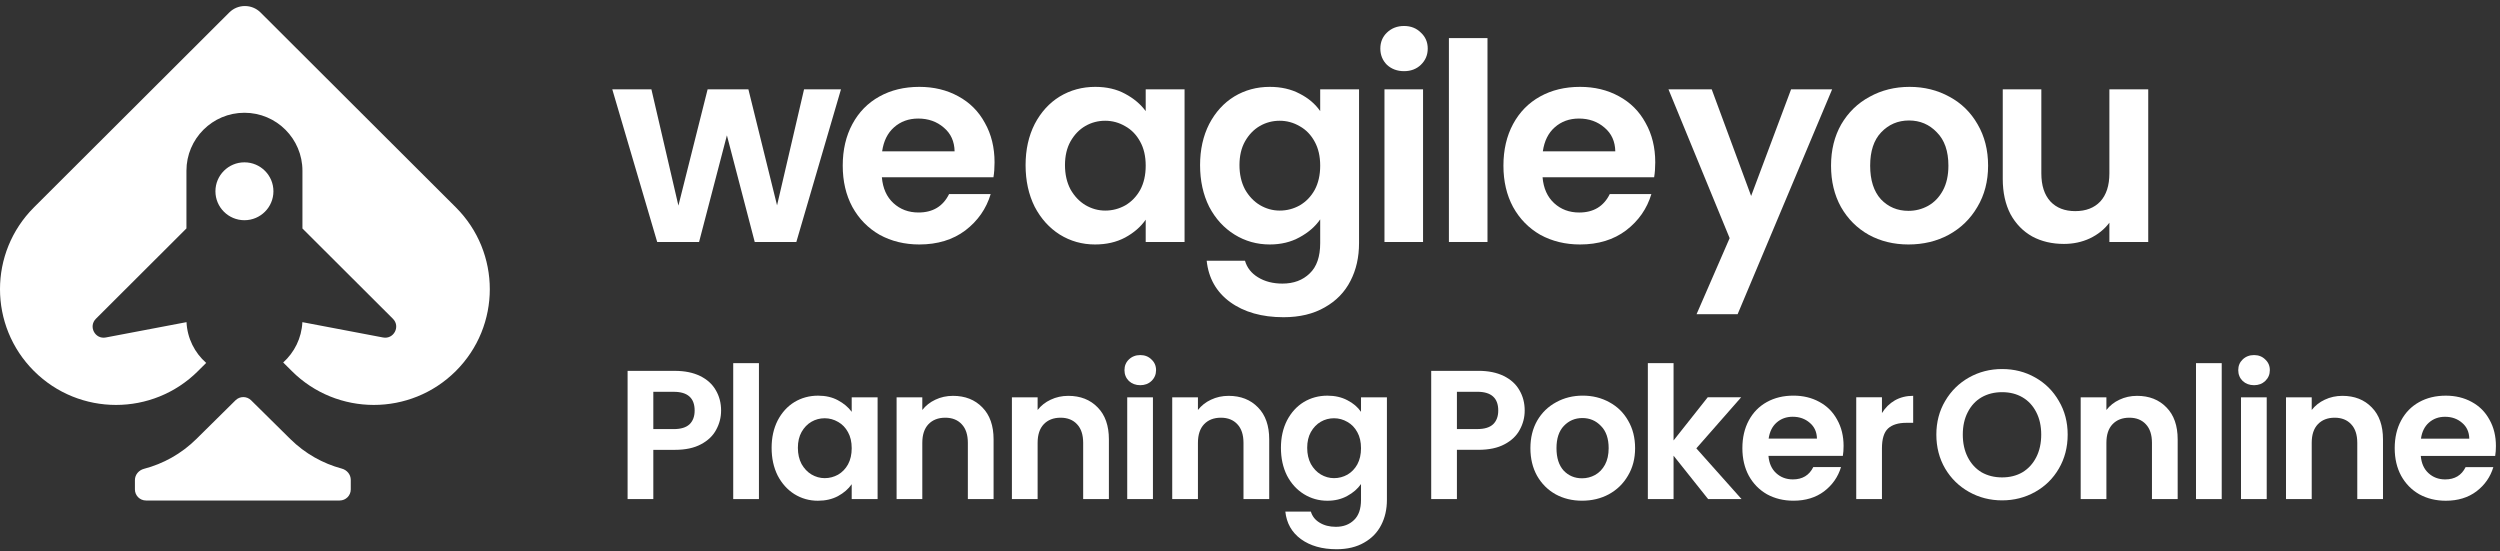 <svg class = "LogoWay-module--logo-way--1PKDQ" viewBox = "0 0 245 54" fill = "none" xmlns = "http://www.w3.org/2000/svg" ><rect x="0" y="0" width="245" height="54" fill="#333333" stroke="none"/> <path d = "M100.507 16.182C100.507 14.67 100.804 13.329 101.398 12.158C102.01 10.988 102.829 10.088 103.855 9.458C104.899 8.828 106.06 8.513 107.338 8.513C108.454 8.513 109.426 8.738 110.254 9.188C111.1 9.638 111.775 10.205 112.279 10.889V8.756H116.087V23.715H112.279V21.528C111.793 22.23 111.118 22.815 110.254 23.283C109.408 23.733 108.427 23.958 107.311 23.958C106.051 23.958 104.899 23.634 103.855 22.986C102.829 22.338 102.01 21.429 101.398 20.259C100.804 19.071 100.507 17.712 100.507 16.182ZM112.279 16.236C112.279 15.318 112.099 14.535 111.739 13.886C111.379 13.22 110.893 12.716 110.281 12.374C109.669 12.014 109.012 11.834 108.31 11.834C107.608 11.834 106.96 12.005 106.366 12.347C105.772 12.69 105.286 13.194 104.908 13.86C104.548 14.508 104.368 15.282 104.368 16.182C104.368 17.082 104.548 17.874 104.908 18.558C105.286 19.224 105.772 19.737 106.366 20.097C106.978 20.457 107.626 20.637 108.31 20.637C109.012 20.637 109.669 20.466 110.281 20.124C110.893 19.764 111.379 19.26 111.739 18.612C112.099 17.946 112.279 17.154 112.279 16.236Z" fill = "white" > </path > <path d = "M124.438 8.513C125.554 8.513 126.535 8.738 127.381 9.188C128.227 9.62 128.893 10.187 129.379 10.889V8.756H133.186V23.823C133.186 25.209 132.907 26.442 132.349 27.522C131.791 28.62 130.954 29.484 129.838 30.114C128.722 30.762 127.372 31.087 125.788 31.087C123.664 31.087 121.918 30.591 120.55 29.601C119.2 28.611 118.435 27.261 118.255 25.551H122.008C122.206 26.235 122.629 26.775 123.277 27.171C123.943 27.585 124.744 27.792 125.68 27.792C126.778 27.792 127.669 27.459 128.353 26.793C129.037 26.145 129.379 25.155 129.379 23.823V21.501C128.893 22.203 128.218 22.788 127.354 23.256C126.508 23.724 125.536 23.958 124.438 23.958C123.178 23.958 122.026 23.634 120.982 22.986C119.938 22.338 119.11 21.429 118.498 20.259C117.904 19.071 117.607 17.712 117.607 16.182C117.607 14.67 117.904 13.329 118.498 12.158C119.11 10.988 119.929 10.088 120.955 9.458C121.999 8.828 123.16 8.513 124.438 8.513ZM129.379 16.236C129.379 15.318 129.199 14.535 128.839 13.886C128.479 13.22 127.993 12.716 127.381 12.374C126.769 12.014 126.112 11.834 125.41 11.834C124.708 11.834 124.06 12.005 123.466 12.347C122.872 12.69 122.386 13.194 122.008 13.86C121.648 14.508 121.468 15.282 121.468 16.182C121.468 17.082 121.648 17.874 122.008 18.558C122.386 19.224 122.872 19.737 123.466 20.097C124.078 20.457 124.726 20.637 125.41 20.637C126.112 20.637 126.769 20.466 127.381 20.124C127.993 19.764 128.479 19.26 128.839 18.612C129.199 17.946 129.379 17.154 129.379 16.236Z" fill = "white" > </path > <path d = "M137.596 6.974C136.93 6.974 136.371 6.767 135.921 6.353C135.489 5.921 135.273 5.39 135.273 4.76C135.273 4.13 135.489 3.608 135.921 3.194C136.371 2.762 136.93 2.546 137.596 2.546C138.262 2.546 138.811 2.762 139.243 3.194C139.693 3.608 139.918 4.13 139.918 4.76C139.918 5.39 139.693 5.921 139.243 6.353C138.811 6.767 138.262 6.974 137.596 6.974ZM139.459 8.756V23.715H135.678V8.756H139.459Z" fill = "white" > </path > <path d = "M145.774 3.734V23.715H141.993V3.734H145.774Z" fill = "white" > </path > <path d = "M162.214 15.912C162.214 16.452 162.178 16.938 162.106 17.37H151.171C151.261 18.45 151.639 19.296 152.305 19.908C152.971 20.52 153.79 20.826 154.762 20.826C156.166 20.826 157.165 20.223 157.759 19.017H161.836C161.404 20.457 160.576 21.645 159.352 22.581C158.128 23.499 156.625 23.958 154.843 23.958C153.403 23.958 152.107 23.643 150.955 23.013C149.821 22.365 148.929 21.456 148.281 20.286C147.651 19.116 147.336 17.766 147.336 16.236C147.336 14.688 147.651 13.329 148.281 12.158C148.911 10.988 149.794 10.088 150.928 9.458C152.062 8.828 153.367 8.513 154.843 8.513C156.265 8.513 157.534 8.819 158.65 9.431C159.784 10.043 160.657 10.916 161.269 12.05C161.899 13.166 162.214 14.454 162.214 15.912ZM158.299 14.832C158.281 13.86 157.93 13.085 157.246 12.509C156.562 11.915 155.725 11.618 154.735 11.618C153.799 11.618 153.007 11.906 152.359 12.482C151.729 13.04 151.342 13.823 151.198 14.832H158.299Z" fill = "white" > </path > <path d = "M179.549 8.756L170.288 30.789H166.264L169.505 23.337L163.51 8.756H167.749L171.611 19.205L175.526 8.756H179.549Z" fill = "white" > </path > <path d = "M187.029 23.958C185.589 23.958 184.293 23.642 183.141 23.012C181.989 22.364 181.08 21.455 180.414 20.285C179.766 19.115 179.442 17.765 179.442 16.235C179.442 14.705 179.775 13.355 180.441 12.185C181.125 11.015 182.052 10.115 183.222 9.485C184.392 8.837 185.697 8.513 187.137 8.513C188.577 8.513 189.882 8.837 191.052 9.485C192.222 10.115 193.141 11.015 193.807 12.185C194.491 13.355 194.833 14.705 194.833 16.235C194.833 17.765 194.482 19.115 193.78 20.285C193.096 21.455 192.159 22.364 190.971 23.012C189.801 23.642 188.487 23.958 187.029 23.958ZM187.029 20.663C187.713 20.663 188.352 20.501 188.946 20.177C189.558 19.835 190.044 19.331 190.404 18.665C190.764 17.999 190.944 17.189 190.944 16.235C190.944 14.813 190.566 13.724 189.81 12.968C189.072 12.194 188.163 11.807 187.083 11.807C186.003 11.807 185.094 12.194 184.356 12.968C183.636 13.724 183.276 14.813 183.276 16.235C183.276 17.657 183.627 18.755 184.329 19.529C185.049 20.285 185.949 20.663 187.029 20.663Z" fill = "white" > </path > <path d = "M210.527 8.756V23.715H206.72V21.824C206.234 22.473 205.595 22.985 204.803 23.363C204.029 23.724 203.183 23.904 202.265 23.904C201.095 23.904 200.06 23.66 199.16 23.174C198.26 22.671 197.549 21.941 197.027 20.987C196.523 20.015 196.27 18.863 196.27 17.531V8.756H200.051V16.991C200.051 18.179 200.348 19.097 200.942 19.745C201.536 20.375 202.346 20.69 203.372 20.69C204.416 20.69 205.235 20.375 205.829 19.745C206.423 19.097 206.72 18.179 206.72 16.991V8.756H210.527Z" fill = "white" > </path > <path d = "M82.415 8.756L78.041 23.715H73.964L71.237 13.265L68.509 23.715H64.405L60.004 8.756H63.838L66.484 20.15L69.346 8.756H73.343L76.151 20.123L78.797 8.756H82.415Z" fill = "white" > </path > <path d = "M97.466 15.911C97.466 16.451 97.43 16.937 97.358 17.369H86.423C86.513 18.449 86.891 19.295 87.557 19.907C88.223 20.519 89.042 20.825 90.014 20.825C91.418 20.825 92.417 20.222 93.011 19.016H97.088C96.656 20.456 95.828 21.644 94.604 22.581C93.38 23.498 91.877 23.958 90.095 23.958C88.655 23.958 87.359 23.642 86.207 23.012C85.073 22.364 84.181 21.455 83.534 20.285C82.903 19.115 82.588 17.765 82.588 16.235C82.588 14.687 82.903 13.328 83.534 12.158C84.163 10.988 85.046 10.088 86.18 9.458C87.314 8.828 88.619 8.513 90.095 8.513C91.517 8.513 92.786 8.819 93.902 9.431C95.036 10.043 95.909 10.916 96.521 12.05C97.151 13.166 97.466 14.453 97.466 15.911ZM93.551 14.831C93.533 13.859 93.182 13.085 92.498 12.509C91.814 11.915 90.977 11.618 89.987 11.618C89.051 11.618 88.259 11.906 87.611 12.482C86.981 13.04 86.594 13.823 86.45 14.831H93.551Z" fill = "white" > </path > <path d = "M70.667 40.233C70.667 40.905 70.505 41.535 70.181 42.123C69.869 42.711 69.371 43.185 68.687 43.545C68.015 43.905 67.163 44.085 66.131 44.085H64.025V48.91H61.504V36.345H66.131C67.103 36.345 67.931 36.513 68.615 36.849C69.299 37.185 69.809 37.647 70.145 38.235C70.493 38.823 70.667 39.489 70.667 40.233ZM66.023 42.051C66.719 42.051 67.235 41.895 67.571 41.583C67.907 41.259 68.075 40.809 68.075 40.233C68.075 39.009 67.391 38.397 66.023 38.397H64.025V42.051H66.023Z" fill = "white" > </path > <path d = "M74.376 35.589V48.91H71.856V35.589H74.376Z" fill = "white" > </path > <path d = "M75.618 43.887C75.618 42.879 75.816 41.985 76.212 41.205C76.62 40.425 77.166 39.825 77.85 39.405C78.546 38.985 79.32 38.775 80.172 38.775C80.916 38.775 81.564 38.925 82.117 39.225C82.68 39.525 83.13 39.903 83.467 40.359V38.937H86.005V48.91H83.467V47.452C83.142 47.92 82.692 48.31 82.117 48.622C81.552 48.922 80.898 49.072 80.154 49.072C79.314 49.072 78.546 48.856 77.85 48.424C77.166 47.992 76.62 47.386 76.212 46.605C75.816 45.813 75.618 44.907 75.618 43.887ZM83.467 43.923C83.467 43.311 83.347 42.789 83.106 42.357C82.867 41.913 82.543 41.577 82.135 41.349C81.727 41.109 81.288 40.989 80.82 40.989C80.352 40.989 79.92 41.103 79.524 41.331C79.128 41.559 78.804 41.895 78.552 42.339C78.312 42.771 78.192 43.287 78.192 43.887C78.192 44.487 78.312 45.015 78.552 45.471C78.804 45.916 79.128 46.258 79.524 46.498C79.932 46.737 80.364 46.858 80.82 46.858C81.288 46.858 81.727 46.743 82.135 46.516C82.543 46.276 82.867 45.94 83.106 45.508C83.347 45.063 83.467 44.535 83.467 43.923Z" fill = "white" > </path > <path d = "M93.392 38.793C94.58 38.793 95.54 39.171 96.272 39.927C97.004 40.671 97.371 41.715 97.371 43.059V48.91H94.85V43.401C94.85 42.609 94.652 42.003 94.256 41.583C93.86 41.151 93.32 40.935 92.636 40.935C91.94 40.935 91.388 41.151 90.98 41.583C90.584 42.003 90.386 42.609 90.386 43.401V48.91H87.866V38.937H90.386V40.179C90.722 39.747 91.148 39.411 91.664 39.171C92.192 38.919 92.768 38.793 93.392 38.793Z" fill = "white" > </path > <path d = "M104.693 38.793C105.881 38.793 106.841 39.171 107.573 39.927C108.306 40.671 108.672 41.715 108.672 43.059V48.91H106.151V43.401C106.151 42.609 105.953 42.003 105.557 41.583C105.161 41.151 104.621 40.935 103.937 40.935C103.241 40.935 102.689 41.151 102.281 41.583C101.885 42.003 101.687 42.609 101.687 43.401V48.91H99.167V38.937H101.687V40.179C102.023 39.747 102.449 39.411 102.965 39.171C103.493 38.919 104.069 38.793 104.693 38.793Z" fill = "white" > </path > <path d = "M111.746 37.749C111.302 37.749 110.93 37.611 110.63 37.335C110.342 37.047 110.198 36.693 110.198 36.273C110.198 35.853 110.342 35.505 110.63 35.229C110.93 34.941 111.302 34.797 111.746 34.797C112.19 34.797 112.556 34.941 112.844 35.229C113.144 35.505 113.294 35.853 113.294 36.273C113.294 36.693 113.144 37.047 112.844 37.335C112.556 37.611 112.19 37.749 111.746 37.749ZM112.988 38.937V48.91H110.468V38.937H112.988Z" fill = "white" > </path > <path d = "M120.404 38.793C121.592 38.793 122.552 39.171 123.285 39.927C124.017 40.671 124.383 41.715 124.383 43.059V48.91H121.862V43.401C121.862 42.609 121.664 42.003 121.268 41.583C120.872 41.151 120.332 40.935 119.648 40.935C118.952 40.935 118.4 41.151 117.992 41.583C117.596 42.003 117.398 42.609 117.398 43.401V48.91H114.878V38.937H117.398V40.179C117.734 39.747 118.16 39.411 118.676 39.171C119.204 38.919 119.78 38.793 120.404 38.793Z" fill = "white" > </path > <path d = "M130.085 38.775C130.829 38.775 131.483 38.925 132.047 39.225C132.611 39.513 133.055 39.891 133.379 40.359V38.937H135.918V48.982C135.918 49.906 135.732 50.728 135.36 51.448C134.988 52.18 134.43 52.756 133.685 53.176C132.941 53.608 132.041 53.824 130.985 53.824C129.569 53.824 128.405 53.494 127.493 52.834C126.593 52.174 126.083 51.274 125.963 50.134H128.465C128.597 50.59 128.879 50.95 129.311 51.214C129.755 51.49 130.289 51.628 130.913 51.628C131.645 51.628 132.239 51.406 132.695 50.962C133.151 50.53 133.379 49.87 133.379 48.982V47.434C133.055 47.902 132.605 48.292 132.029 48.604C131.465 48.916 130.817 49.072 130.085 49.072C129.245 49.072 128.477 48.856 127.781 48.424C127.085 47.992 126.533 47.386 126.125 46.605C125.729 45.813 125.531 44.907 125.531 43.887C125.531 42.879 125.729 41.985 126.125 41.205C126.533 40.425 127.079 39.825 127.763 39.405C128.459 38.985 129.233 38.775 130.085 38.775ZM133.379 43.923C133.379 43.311 133.259 42.789 133.019 42.357C132.779 41.913 132.455 41.577 132.047 41.349C131.639 41.109 131.201 40.989 130.733 40.989C130.265 40.989 129.833 41.103 129.437 41.331C129.041 41.559 128.717 41.895 128.465 42.339C128.225 42.771 128.105 43.287 128.105 43.887C128.105 44.487 128.225 45.015 128.465 45.471C128.717 45.916 129.041 46.258 129.437 46.498C129.845 46.737 130.277 46.858 130.733 46.858C131.201 46.858 131.639 46.743 132.047 46.516C132.455 46.276 132.779 45.94 133.019 45.508C133.259 45.063 133.379 44.535 133.379 43.923Z" fill = "white" > </path > <path d = "M149.42 40.23C149.42 40.902 149.258 41.532 148.934 42.12C148.622 42.708 148.124 43.182 147.44 43.542C146.768 43.902 145.916 44.082 144.884 44.082H142.778V48.907H140.258V36.342H144.884C145.856 36.342 146.684 36.51 147.368 36.846C148.052 37.182 148.562 37.644 148.898 38.232C149.246 38.82 149.42 39.486 149.42 40.23ZM144.776 42.048C145.472 42.048 145.988 41.892 146.324 41.58C146.66 41.256 146.828 40.806 146.828 40.23C146.828 39.006 146.144 38.394 144.776 38.394H142.778V42.048H144.776Z" fill = "white" > </path > <path d = "M155.038 49.069C154.078 49.069 153.214 48.859 152.446 48.439C151.678 48.007 151.072 47.401 150.628 46.62C150.196 45.84 149.98 44.941 149.98 43.92C149.98 42.9 150.202 42 150.646 41.22C151.102 40.44 151.72 39.84 152.5 39.42C153.28 38.988 154.15 38.772 155.11 38.772C156.07 38.772 156.94 38.988 157.72 39.42C158.5 39.84 159.112 40.44 159.556 41.22C160.012 42 160.24 42.9 160.24 43.92C160.24 44.941 160.006 45.84 159.538 46.62C159.082 47.401 158.458 48.007 157.666 48.439C156.886 48.859 156.01 49.069 155.038 49.069ZM155.038 46.873C155.494 46.873 155.92 46.765 156.316 46.548C156.724 46.321 157.048 45.984 157.288 45.541C157.528 45.096 157.648 44.556 157.648 43.92C157.648 42.972 157.396 42.246 156.892 41.742C156.4 41.226 155.794 40.968 155.074 40.968C154.354 40.968 153.748 41.226 153.256 41.742C152.776 42.246 152.536 42.972 152.536 43.92C152.536 44.868 152.77 45.6 153.238 46.117C153.718 46.62 154.318 46.873 155.038 46.873Z" fill = "white" > </path > <path d = "M167.393 48.907L164.009 44.658V48.907H161.489V35.586H164.009V43.164L167.357 38.934H170.633L166.241 43.938L170.669 48.907H167.393Z" fill = "white" > </path > <path d = "M180.671 43.704C180.671 44.064 180.647 44.388 180.599 44.676H173.309C173.369 45.397 173.621 45.961 174.065 46.368C174.509 46.777 175.055 46.981 175.703 46.981C176.639 46.981 177.305 46.578 177.701 45.775H180.419C180.131 46.735 179.579 47.527 178.763 48.151C177.947 48.763 176.945 49.069 175.757 49.069C174.797 49.069 173.933 48.859 173.165 48.439C172.409 48.007 171.815 47.401 171.383 46.62C170.963 45.84 170.753 44.941 170.753 43.92C170.753 42.888 170.963 41.982 171.383 41.202C171.803 40.422 172.391 39.822 173.147 39.402C173.903 38.982 174.773 38.772 175.757 38.772C176.705 38.772 177.551 38.976 178.295 39.384C179.051 39.792 179.633 40.374 180.041 41.13C180.461 41.874 180.671 42.732 180.671 43.704ZM178.061 42.984C178.049 42.336 177.815 41.82 177.359 41.436C176.903 41.04 176.345 40.842 175.685 40.842C175.061 40.842 174.533 41.034 174.101 41.418C173.681 41.79 173.423 42.312 173.327 42.984H178.061Z" fill = "white" > </path > <path d = "M184.431 40.482C184.755 39.954 185.175 39.54 185.691 39.24C186.219 38.94 186.819 38.79 187.491 38.79V41.436H186.825C186.033 41.436 185.433 41.622 185.025 41.994C184.629 42.366 184.431 43.014 184.431 43.938V48.907H181.911V38.934H184.431V40.482Z" fill = "white" > </path > <path d = "M196.206 49.036C195.03 49.036 193.95 48.76 192.966 48.208C191.982 47.656 191.202 46.894 190.626 45.922C190.05 44.937 189.762 43.827 189.762 42.591C189.762 41.367 190.05 40.269 190.626 39.297C191.202 38.313 191.982 37.545 192.966 36.993C193.95 36.441 195.03 36.165 196.206 36.165C197.394 36.165 198.474 36.441 199.446 36.993C200.43 37.545 201.204 38.313 201.768 39.297C202.344 40.269 202.632 41.367 202.632 42.591C202.632 43.827 202.344 44.937 201.768 45.922C201.204 46.894 200.43 47.656 199.446 48.208C198.462 48.76 197.382 49.036 196.206 49.036ZM196.206 46.785C196.962 46.785 197.628 46.617 198.204 46.282C198.78 45.934 199.23 45.441 199.554 44.805C199.878 44.169 200.04 43.431 200.04 42.591C200.04 41.751 199.878 41.019 199.554 40.395C199.23 39.759 198.78 39.273 198.204 38.937C197.628 38.601 196.962 38.433 196.206 38.433C195.45 38.433 194.778 38.601 194.19 38.937C193.614 39.273 193.164 39.759 192.84 40.395C192.516 41.019 192.354 41.751 192.354 42.591C192.354 43.431 192.516 44.169 192.84 44.805C193.164 45.441 193.614 45.934 194.19 46.282C194.778 46.617 195.45 46.785 196.206 46.785Z" fill = "white" > </path > <path d = "M209.434 38.793C210.622 38.793 211.582 39.171 212.314 39.927C213.046 40.671 213.412 41.715 213.412 43.059V48.91H210.892V43.401C210.892 42.609 210.694 42.003 210.298 41.583C209.902 41.151 209.362 40.935 208.678 40.935C207.982 40.935 207.43 41.151 207.021 41.583C206.625 42.003 206.427 42.609 206.427 43.401V48.91H203.907V38.937H206.427V40.179C206.763 39.747 207.189 39.411 207.706 39.171C208.234 38.919 208.81 38.793 209.434 38.793Z" fill = "white" > </path > <path d = "M217.728 35.589V48.91H215.208V35.589H217.728Z" fill = "white" > </path > <path d = "M220.896 37.749C220.452 37.749 220.08 37.611 219.78 37.335C219.492 37.047 219.348 36.693 219.348 36.273C219.348 35.853 219.492 35.505 219.78 35.229C220.08 34.941 220.452 34.797 220.896 34.797C221.34 34.797 221.706 34.941 221.994 35.229C222.294 35.505 222.444 35.853 222.444 36.273C222.444 36.693 222.294 37.047 221.994 37.335C221.706 37.611 221.34 37.749 220.896 37.749ZM222.138 38.937V48.91H219.618V38.937H222.138Z" fill = "white" > </path > <path d = "M229.555 38.793C230.743 38.793 231.703 39.171 232.435 39.927C233.167 40.671 233.533 41.715 233.533 43.059V48.91H231.013V43.401C231.013 42.609 230.815 42.003 230.419 41.583C230.023 41.151 229.483 40.935 228.799 40.935C228.103 40.935 227.551 41.151 227.143 41.583C226.746 42.003 226.548 42.609 226.548 43.401V48.91H224.028V38.937H226.548V40.179C226.885 39.747 227.311 39.411 227.827 39.171C228.355 38.919 228.931 38.793 229.555 38.793Z" fill = "white" > </path > <path d = "M244.6 43.707C244.6 44.067 244.576 44.391 244.528 44.679H237.237C237.297 45.4 237.549 45.964 237.994 46.371C238.438 46.779 238.984 46.983 239.632 46.983C240.568 46.983 241.234 46.581 241.63 45.778H244.348C244.06 46.737 243.508 47.53 242.692 48.154C241.876 48.766 240.874 49.072 239.686 49.072C238.726 49.072 237.862 48.862 237.093 48.442C236.337 48.01 235.743 47.404 235.311 46.623C234.891 45.843 234.681 44.943 234.681 43.923C234.681 42.891 234.891 41.985 235.311 41.205C235.731 40.425 236.319 39.825 237.075 39.405C237.832 38.985 238.702 38.775 239.686 38.775C240.634 38.775 241.48 38.979 242.224 39.387C242.98 39.795 243.562 40.377 243.97 41.133C244.39 41.877 244.6 42.735 244.6 43.707ZM241.99 42.987C241.978 42.339 241.744 41.823 241.288 41.439C240.832 41.043 240.274 40.845 239.614 40.845C238.99 40.845 238.462 41.037 238.03 41.421C237.609 41.793 237.351 42.315 237.255 42.987H241.99Z" fill = "white" > </path > <path fill-rule = "evenodd" clip-rule = "evenodd" d = "M25.533 1.224C24.686 0.38 23.315 0.38 22.468 1.224L7.923 15.737L3.33 20.32C-1.11 24.75 -1.11 31.931 3.33 36.361C7.769 40.791 14.967 40.791 19.407 36.361L20.205 35.565C19.084 34.58 18.354 33.16 18.278 31.57L10.367 33.073C9.317 33.273 8.642 31.994 9.398 31.24L18.268 22.389H18.271V16.735C18.271 13.596 20.816 11.051 23.955 11.051C27.095 11.051 29.639 13.596 29.639 16.735V22.392L38.507 31.24C39.264 31.994 38.588 33.273 37.539 33.073L29.633 31.571C29.557 33.138 28.847 34.539 27.753 35.522L28.594 36.361C33.034 40.791 40.232 40.791 44.671 36.361C49.111 31.931 49.111 24.75 44.671 20.32L25.533 1.224ZM23.954 21.581C25.523 21.581 26.796 20.311 26.796 18.745C26.796 17.179 25.523 15.909 23.954 15.909C22.384 15.909 21.112 17.179 21.112 18.745C21.112 20.311 22.384 21.581 23.954 21.581ZM14.109 45.945C13.601 46.078 13.222 46.522 13.222 47.048V47.965C13.222 48.564 13.708 49.049 14.307 49.049H33.29C33.889 49.049 34.375 48.564 34.375 47.965V47.023C34.375 46.501 34.001 46.059 33.497 45.923C31.647 45.425 29.899 44.458 28.447 43.022L24.607 39.227C24.184 38.809 23.505 38.809 23.082 39.227L19.242 43.022C17.768 44.479 15.989 45.454 14.109 45.945Z" fill = "white" > </path > </svg >